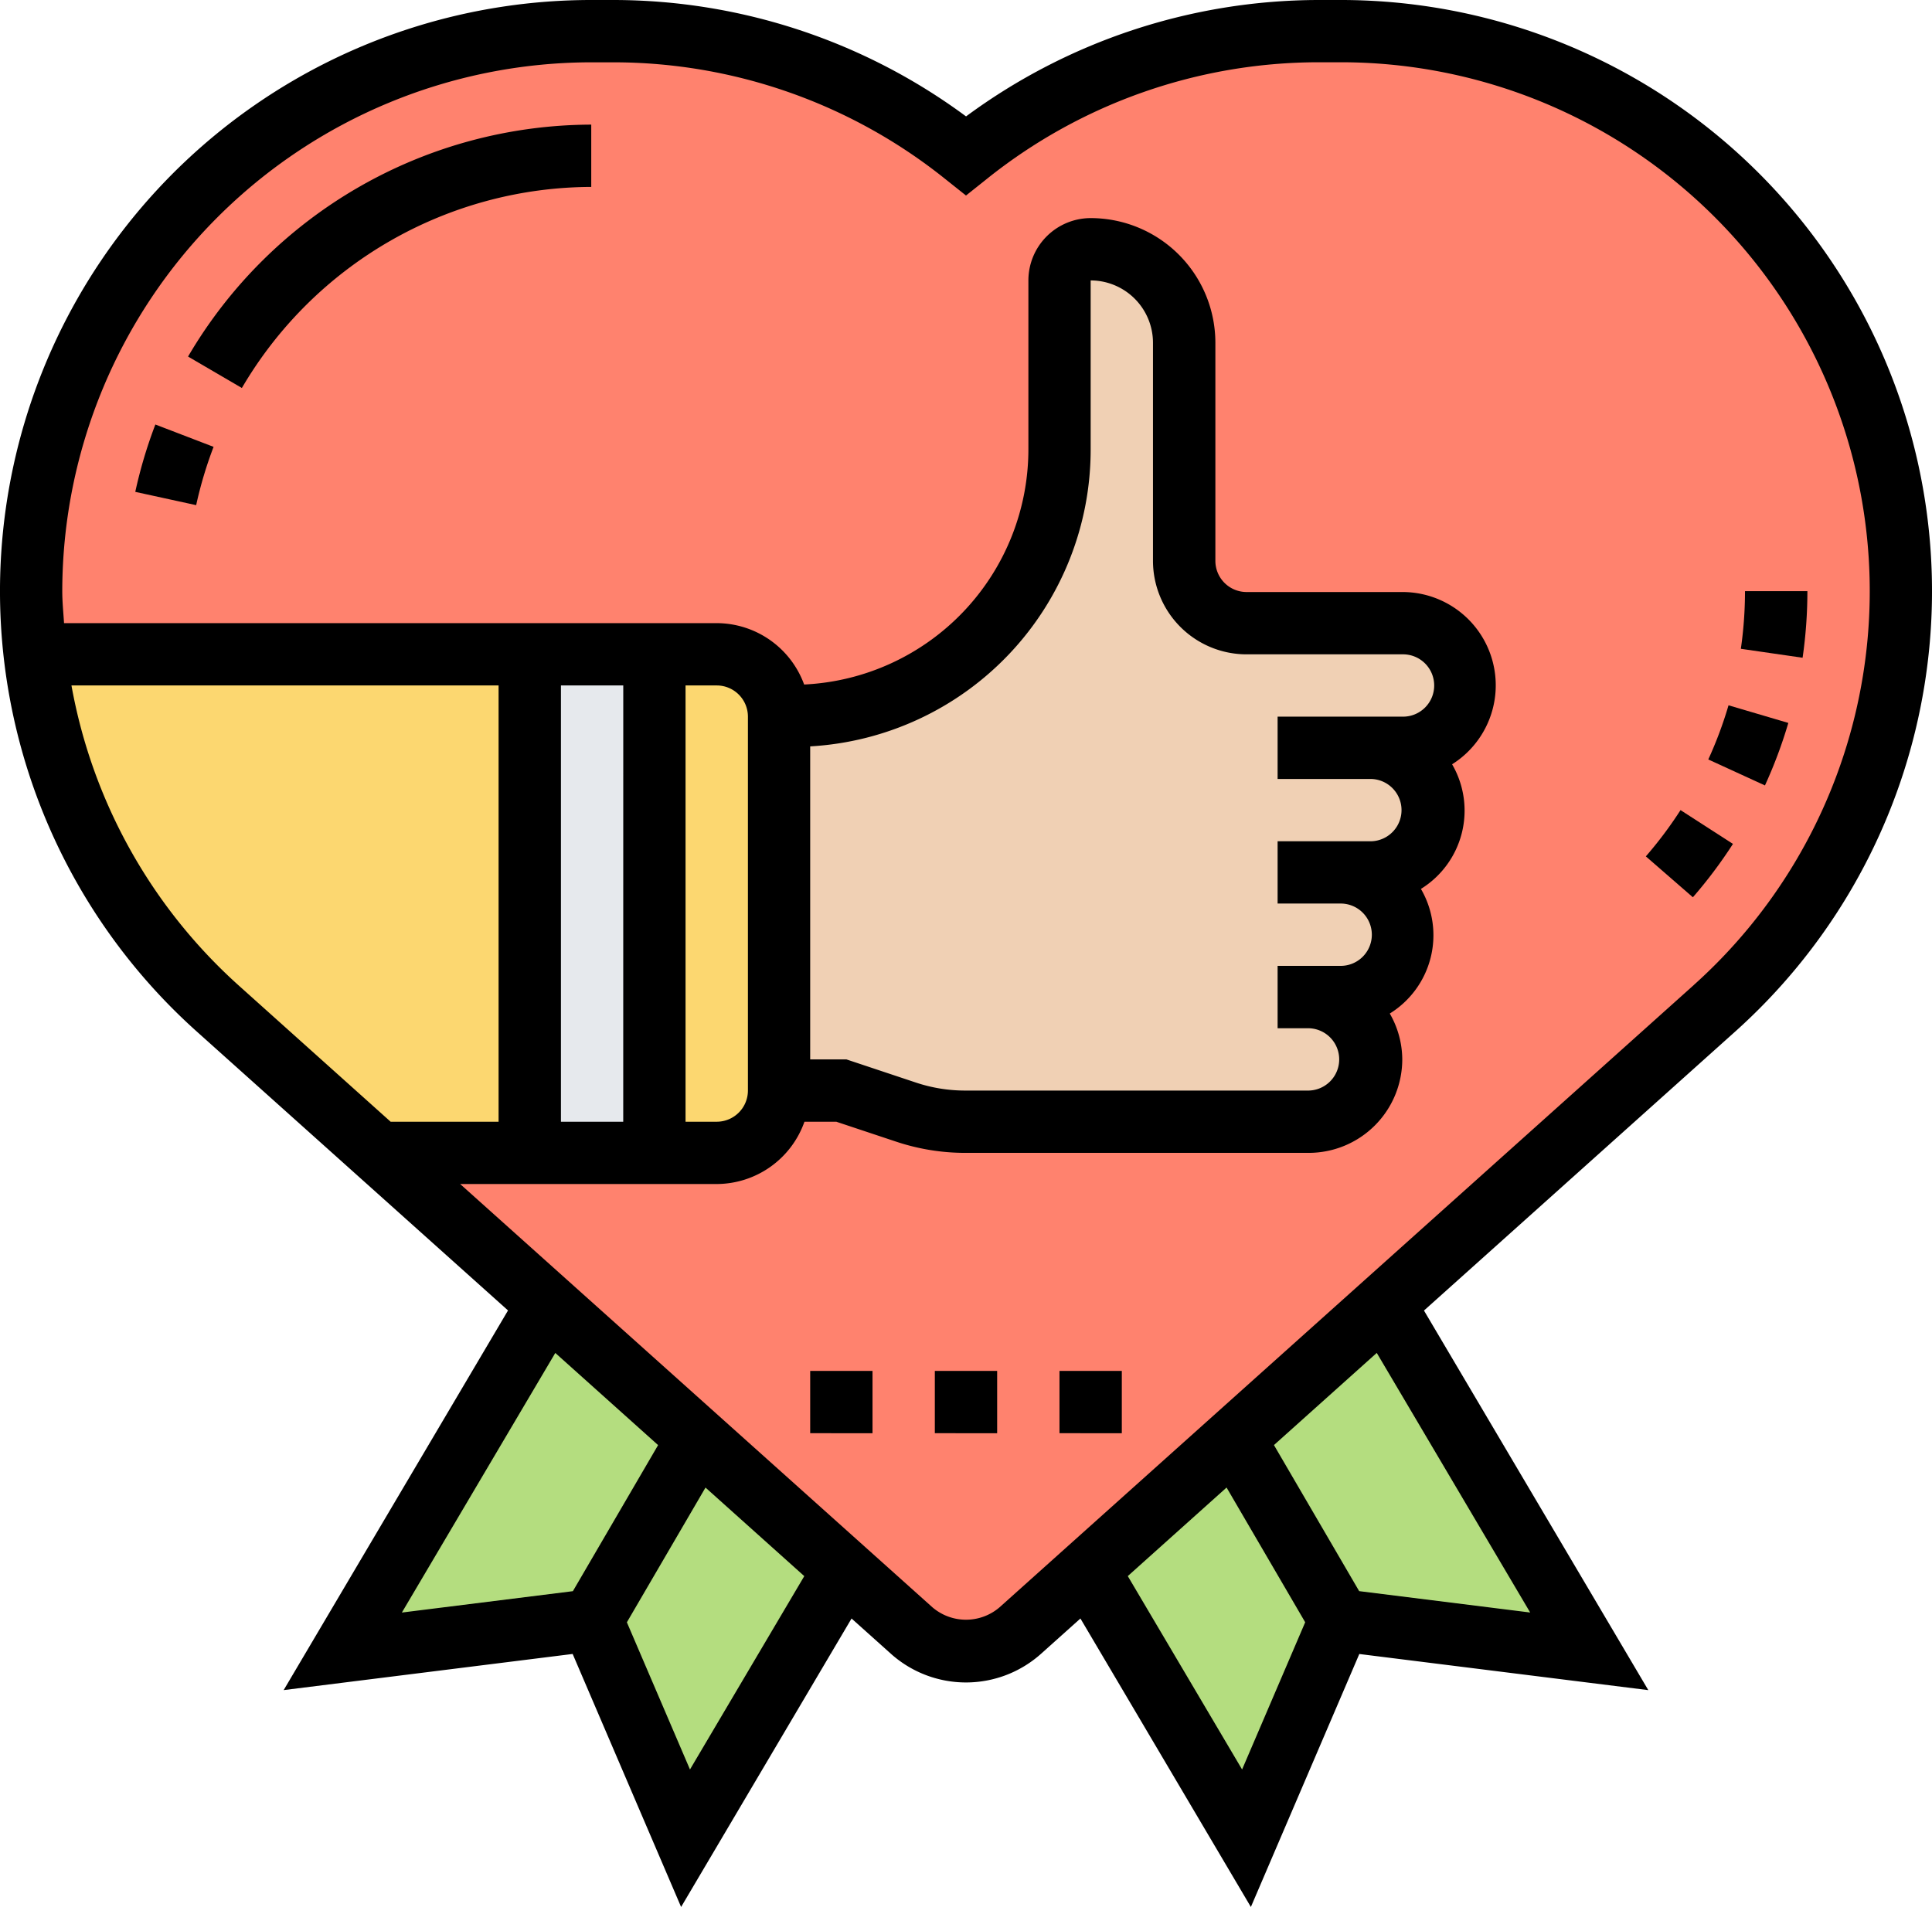 <svg xmlns="http://www.w3.org/2000/svg" width="109.526" height="108.125" viewBox="0 0 109.526 108.125"><defs><style>.a{fill:#b4dd7f;}.b{fill:#ff826e;}.c{fill:#fcd770;}.d{fill:#e6e9ed;}.e{fill:#f0d0b4;}</style></defs><g transform="translate(1.767 1.767)"><g transform="translate(17.665 72.181)"><path class="a" d="M32.121,50.491l-8.5-7.631L12,62.539l14.132-1.767,5.3,12.366,8.992-15.21Z" transform="translate(-12 -42.86)"/></g><g transform="translate(59.904 72.181)"><path class="a" d="M52.71,42.86l-8.5,7.631-8.3,7.437L44.9,73.139l5.3-12.366,14.132,1.767Z" transform="translate(-35.91 -42.86)"/></g><g transform="translate(0 0)"><path class="b" d="M75.458,2h-.482A31.7,31.7,0,0,0,55.138,8.96L55,9.066l-.141-.106A31.7,31.7,0,0,0,35.017,2H33.745A31.755,31.755,0,0,0,2,33.745a30.294,30.294,0,0,0,.212,3.586A42.21,42.21,0,0,0,20.57,64.845l1.145.751,9.575,8.585,8.5,7.631,8.3,7.437,3.833,3.427a4.583,4.583,0,0,0,6.148,0L61.9,89.25l8.3-7.437,8.5-7.631L97.429,57.4a31.78,31.78,0,0,0,9.7-31.061C103.707,11.886,90.308,2,75.458,2Z" transform="translate(-2 -2)"/></g><g transform="translate(0.212 35.331)"><path class="c" d="M30.173,22V50.265H21.6l-9.133-8.2A31.816,31.816,0,0,1,4.664,31.363,31.063,31.063,0,0,1,2.12,22Z" transform="translate(-2.12 -22)"/></g><g transform="translate(35.331 35.331)"><path class="c" d="M29.066,25.533v21.2a3.543,3.543,0,0,1-3.533,3.533H22V22h3.533A3.543,3.543,0,0,1,29.066,25.533Z" transform="translate(-22 -22)"/></g><g transform="translate(28.265 35.331)"><path class="d" d="M18,22h7.066V50.265H18Z" transform="translate(-18 -22)"/></g><g transform="translate(42.397 12.366)"><path class="e" d="M59.564,37.265A3.543,3.543,0,0,1,63.1,40.8a3.559,3.559,0,0,1-3.533,3.533H57.8a3.543,3.543,0,0,1,3.533,3.533A3.559,3.559,0,0,1,57.8,51.4H56.031a3.559,3.559,0,0,1,3.533,3.533,3.543,3.543,0,0,1-3.533,3.533H36.546a10.255,10.255,0,0,1-3.339-.548L29.533,56.7H26V35.5h.689A15.222,15.222,0,0,0,41.9,20.288V10.767A1.772,1.772,0,0,1,43.665,9a5.308,5.308,0,0,1,5.3,5.3V26.665A3.543,3.543,0,0,0,52.5,30.2h8.833a3.543,3.543,0,0,1,3.533,3.533,3.559,3.559,0,0,1-3.533,3.533Z" transform="translate(-26 -9)"/></g></g><g transform="translate(0 0)"><path d="M77.007,1H75.734A33.716,33.716,0,0,0,55.766,7.6,33.645,33.645,0,0,0,35.792,1H34.518A33.519,33.519,0,0,0,12.143,59.476L29.8,75.3,17.081,96.826l16.383-2.049,6.148,14.346,9.663-16.356L51.5,94.761a6.382,6.382,0,0,0,8.524,0l2.226-1.994,9.663,16.356L78.06,94.779l16.383,2.049L81.726,75.306,99.381,59.478A33.519,33.519,0,0,0,77.007,1ZM5.051,39.864H29.265V64.6H23.145L14.5,56.846A30,30,0,0,1,5.051,39.864Zm36.58,0A1.769,1.769,0,0,1,43.4,41.631v21.2A1.769,1.769,0,0,1,41.631,64.6H39.864V39.864ZM36.331,64.6H32.8V39.864h3.533ZM32.48,77.71l5.828,5.225-4.831,8.282-9.695,1.212Zm7.635,23.617-3.577-8.345,4.457-7.639,5.6,5.021Zm31.3,0-6.48-10.965,5.6-5.021,4.457,7.639Zm16.332-8.9-9.695-1.212-4.831-8.282,5.828-5.225Zm9.281-35.582L57.665,92.132a2.924,2.924,0,0,1-3.805,0l-26.774-24H41.631A5.292,5.292,0,0,0,46.605,64.6h1.805l3.4,1.132a12.363,12.363,0,0,0,3.911.634H75.195a5.306,5.306,0,0,0,5.3-5.3,5.241,5.241,0,0,0-.708-2.6A5.221,5.221,0,0,0,81.553,51.4a5.221,5.221,0,0,0,1.767-7.066,5.289,5.289,0,0,0-2.825-9.767H71.662A1.769,1.769,0,0,1,69.9,32.8V20.432a7.073,7.073,0,0,0-7.066-7.066A3.537,3.537,0,0,0,59.3,16.9v9.531A13.354,13.354,0,0,1,46.587,39.811a5.291,5.291,0,0,0-4.957-3.48h-37c-.037-.6-.1-1.2-.1-1.812A30.02,30.02,0,0,1,34.518,4.533h1.274A30.094,30.094,0,0,1,54.525,11.1l1.238.986,1.1-.876L57,11.1a30.1,30.1,0,0,1,18.732-6.57h1.274A29.986,29.986,0,0,1,97.024,56.846ZM46.93,43.319a16.858,16.858,0,0,0,15.9-16.89V16.9a3.537,3.537,0,0,1,3.533,3.533V32.8a5.306,5.306,0,0,0,5.3,5.3h8.833a1.767,1.767,0,1,1,0,3.533H73.428v3.533h5.3a1.767,1.767,0,0,1,0,3.533h-5.3V52.23h3.533a1.767,1.767,0,1,1,0,3.533H73.428V59.3h1.767a1.767,1.767,0,0,1,0,3.533H55.717a8.8,8.8,0,0,1-2.795-.454l-3.939-1.313H46.93Z" transform="translate(-1 -1)"/><path d="M7.035,18.15l3.051,1.782a23.032,23.032,0,0,1,19.806-11.4V5A26.576,26.576,0,0,0,7.035,18.15Z" transform="translate(3.626 2.066)"/><path d="M5.341,18.444l3.452.753a22.949,22.949,0,0,1,.987-3.305l-3.3-1.267A26.453,26.453,0,0,0,5.341,18.444Z" transform="translate(2.328 9.444)"/><path d="M57.1,19.974a22.959,22.959,0,0,1-.235,3.268l3.5.507a26.416,26.416,0,0,0,.272-3.775Z" transform="translate(41.825 13.544)"/><path d="M53.817,29.623l2.666,2.319a26.367,26.367,0,0,0,2.272-3.026L55.783,27A22.93,22.93,0,0,1,53.817,29.623Z" transform="translate(39.487 18.932)"/><path d="M55.821,26.706l3.212,1.473a26.529,26.529,0,0,0,1.325-3.544l-3.39-1A22.857,22.857,0,0,1,55.821,26.706Z" transform="translate(41.023 16.354)"/><path d="M27,45h3.533v3.533H27Z" transform="translate(18.93 32.728)"/><path d="M31,45h3.533v3.533H31Z" transform="translate(21.996 32.728)"/><path d="M35,45h3.533v3.533H35Z" transform="translate(25.063 32.728)"/></g></svg>